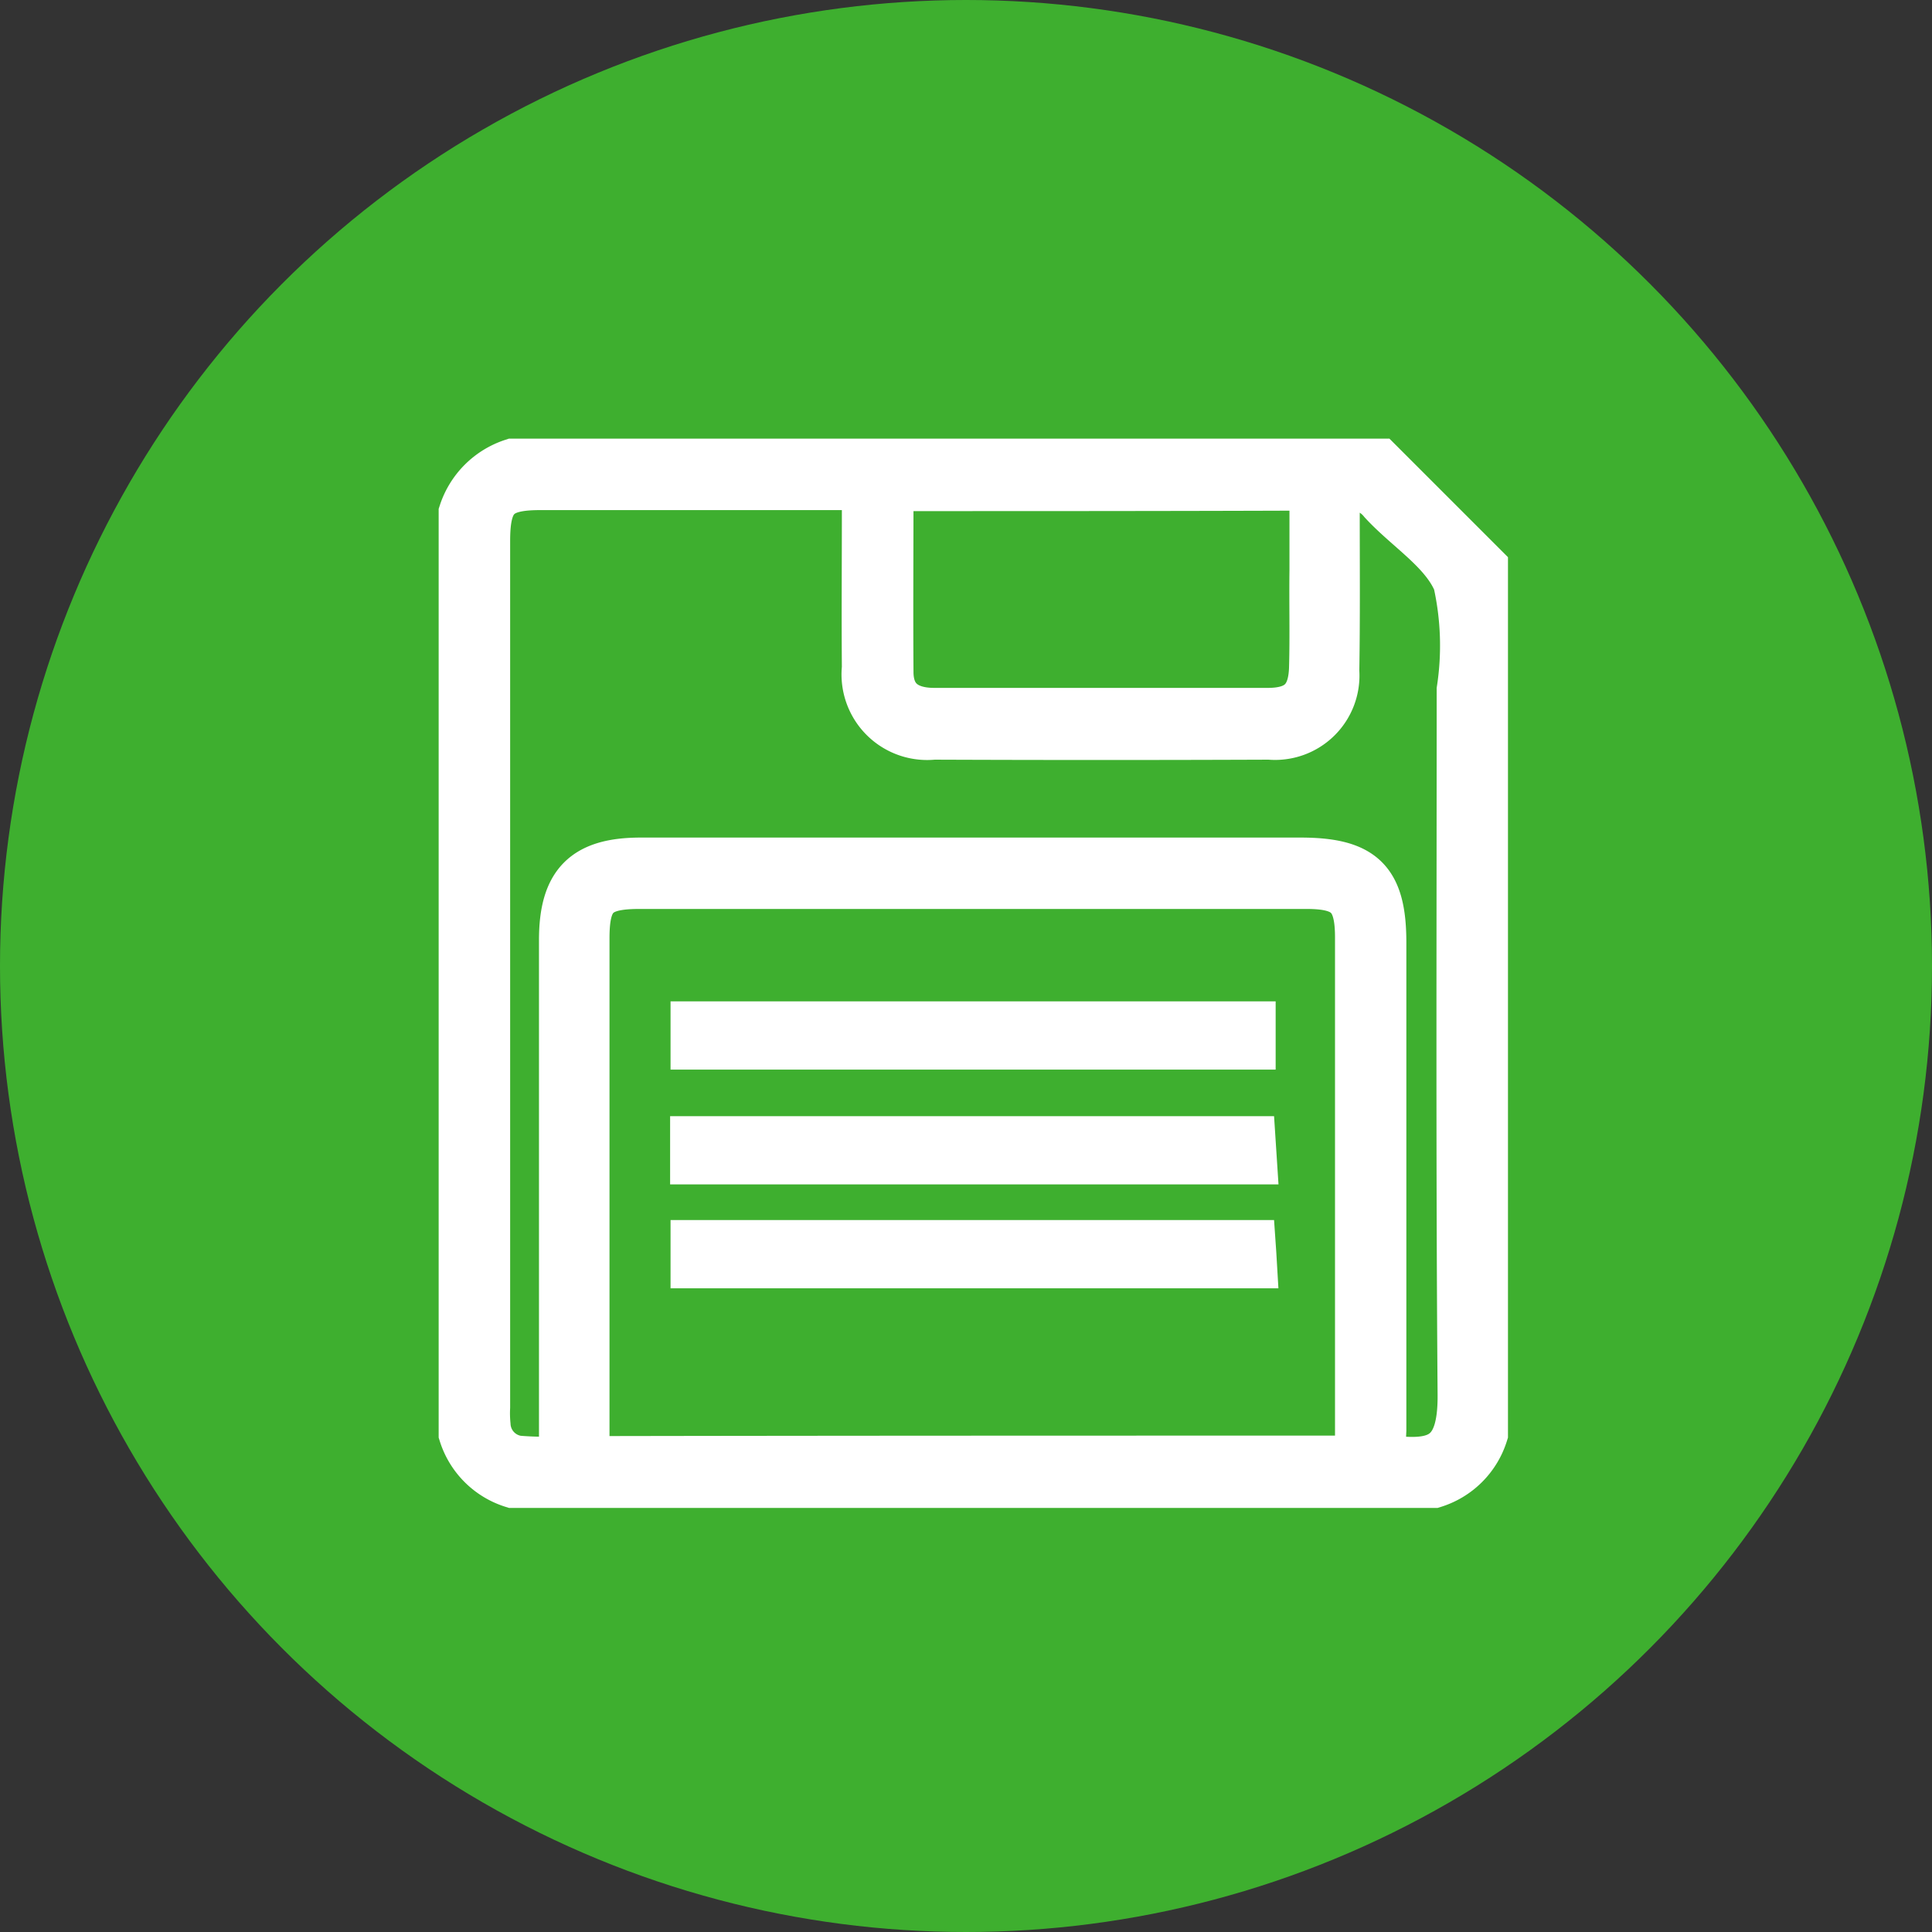 <svg xmlns="http://www.w3.org/2000/svg" width="40" height="40" viewBox="0 0 40 40">
  <rect x="0" y="0" width="40" height="40" fill="#333333" stroke="none"/>
  <g id="Grupo_3167" data-name="Grupo 3167" transform="translate(-188 -1463)">
    <circle id="Elipse_134" data-name="Elipse 134" cx="20" cy="20" r="20" transform="translate(188 1463)" fill="#3fb030" opacity="0.995"/>
    <g id="Grupo_3124" data-name="Grupo 3124" transform="translate(197.582 1472.582)">
      <path id="Trazado_3387" data-name="Trazado 3387" d="M22.139,3.161V21.105a1.578,1.578,0,0,1-1.033,1.033H2.033A1.578,1.578,0,0,1,1,21.105V2.033A1.618,1.618,0,0,1,2.033,1H19.978Zm-2.6,18.48c.009-.169.019-.329.019-.479V10.827c0-.846-.254-1.09-1.09-1.09H4.655c-.883,0-1.118.235-1.118,1.109V21.181c0,.15.009.3.019.47C8.9,21.641,14.209,21.641,19.536,21.641Zm.489-.028c1.109.16,1.663.038,1.654-1.315-.038-4.867-.019-9.733-.019-14.6a6.037,6.037,0,0,0-.075-2.227c-.272-.658-1.024-1.109-1.541-1.672a.852.852,0,0,0-.977-.263v.489c0,1.1.009,2.189-.009,3.288A1.247,1.247,0,0,1,17.7,6.646c-2.321.009-4.632.009-6.952,0a1.272,1.272,0,0,1-1.4-1.4c-.009-1.08,0-2.161,0-3.241V1.479H2.607c-.883,0-1.127.235-1.127,1.137V20.551a2.511,2.511,0,0,0,.009.376.762.762,0,0,0,.648.714,6.233,6.233,0,0,0,.94.009V10.884c0-1.174.451-1.625,1.607-1.625h13.66c1.287,0,1.691.4,1.691,1.672v10.1C20.025,21.218,20.025,21.406,20.025,21.613ZM9.831,1.5c0,1.325-.009,2.593,0,3.852.009.536.338.808.93.808h6.905c.639,0,.921-.272.94-.911.019-.676,0-1.343.009-2.02V1.489C15.656,1.5,12.772,1.5,9.831,1.5Z" transform="translate(-1 -1)" fill="none" stroke="#fff" stroke-miterlimit="10" stroke-width="1"/>
      <path id="Trazado_3388" data-name="Trazado 3388" d="M52.1,125.413V125H63.628v.413Z" transform="translate(-47.299 -113.35)" fill="none" stroke="#fff" stroke-miterlimit="10" stroke-width="1"/>
      <path id="Trazado_3389" data-name="Trazado 3389" d="M52,150.713V150.3H63.537c.009.132.019.263.028.413Z" transform="translate(-47.208 -136.273)" fill="none" stroke="#fff" stroke-miterlimit="10" stroke-width="1"/>
      <path id="Trazado_3390" data-name="Trazado 3390" d="M52.1,173.613V173.2H63.628c.009.132.019.254.028.413Z" transform="translate(-47.299 -157.022)" fill="none" stroke="#fff" stroke-miterlimit="10" stroke-width="1"/>
    </g>
  </g>
</svg>
